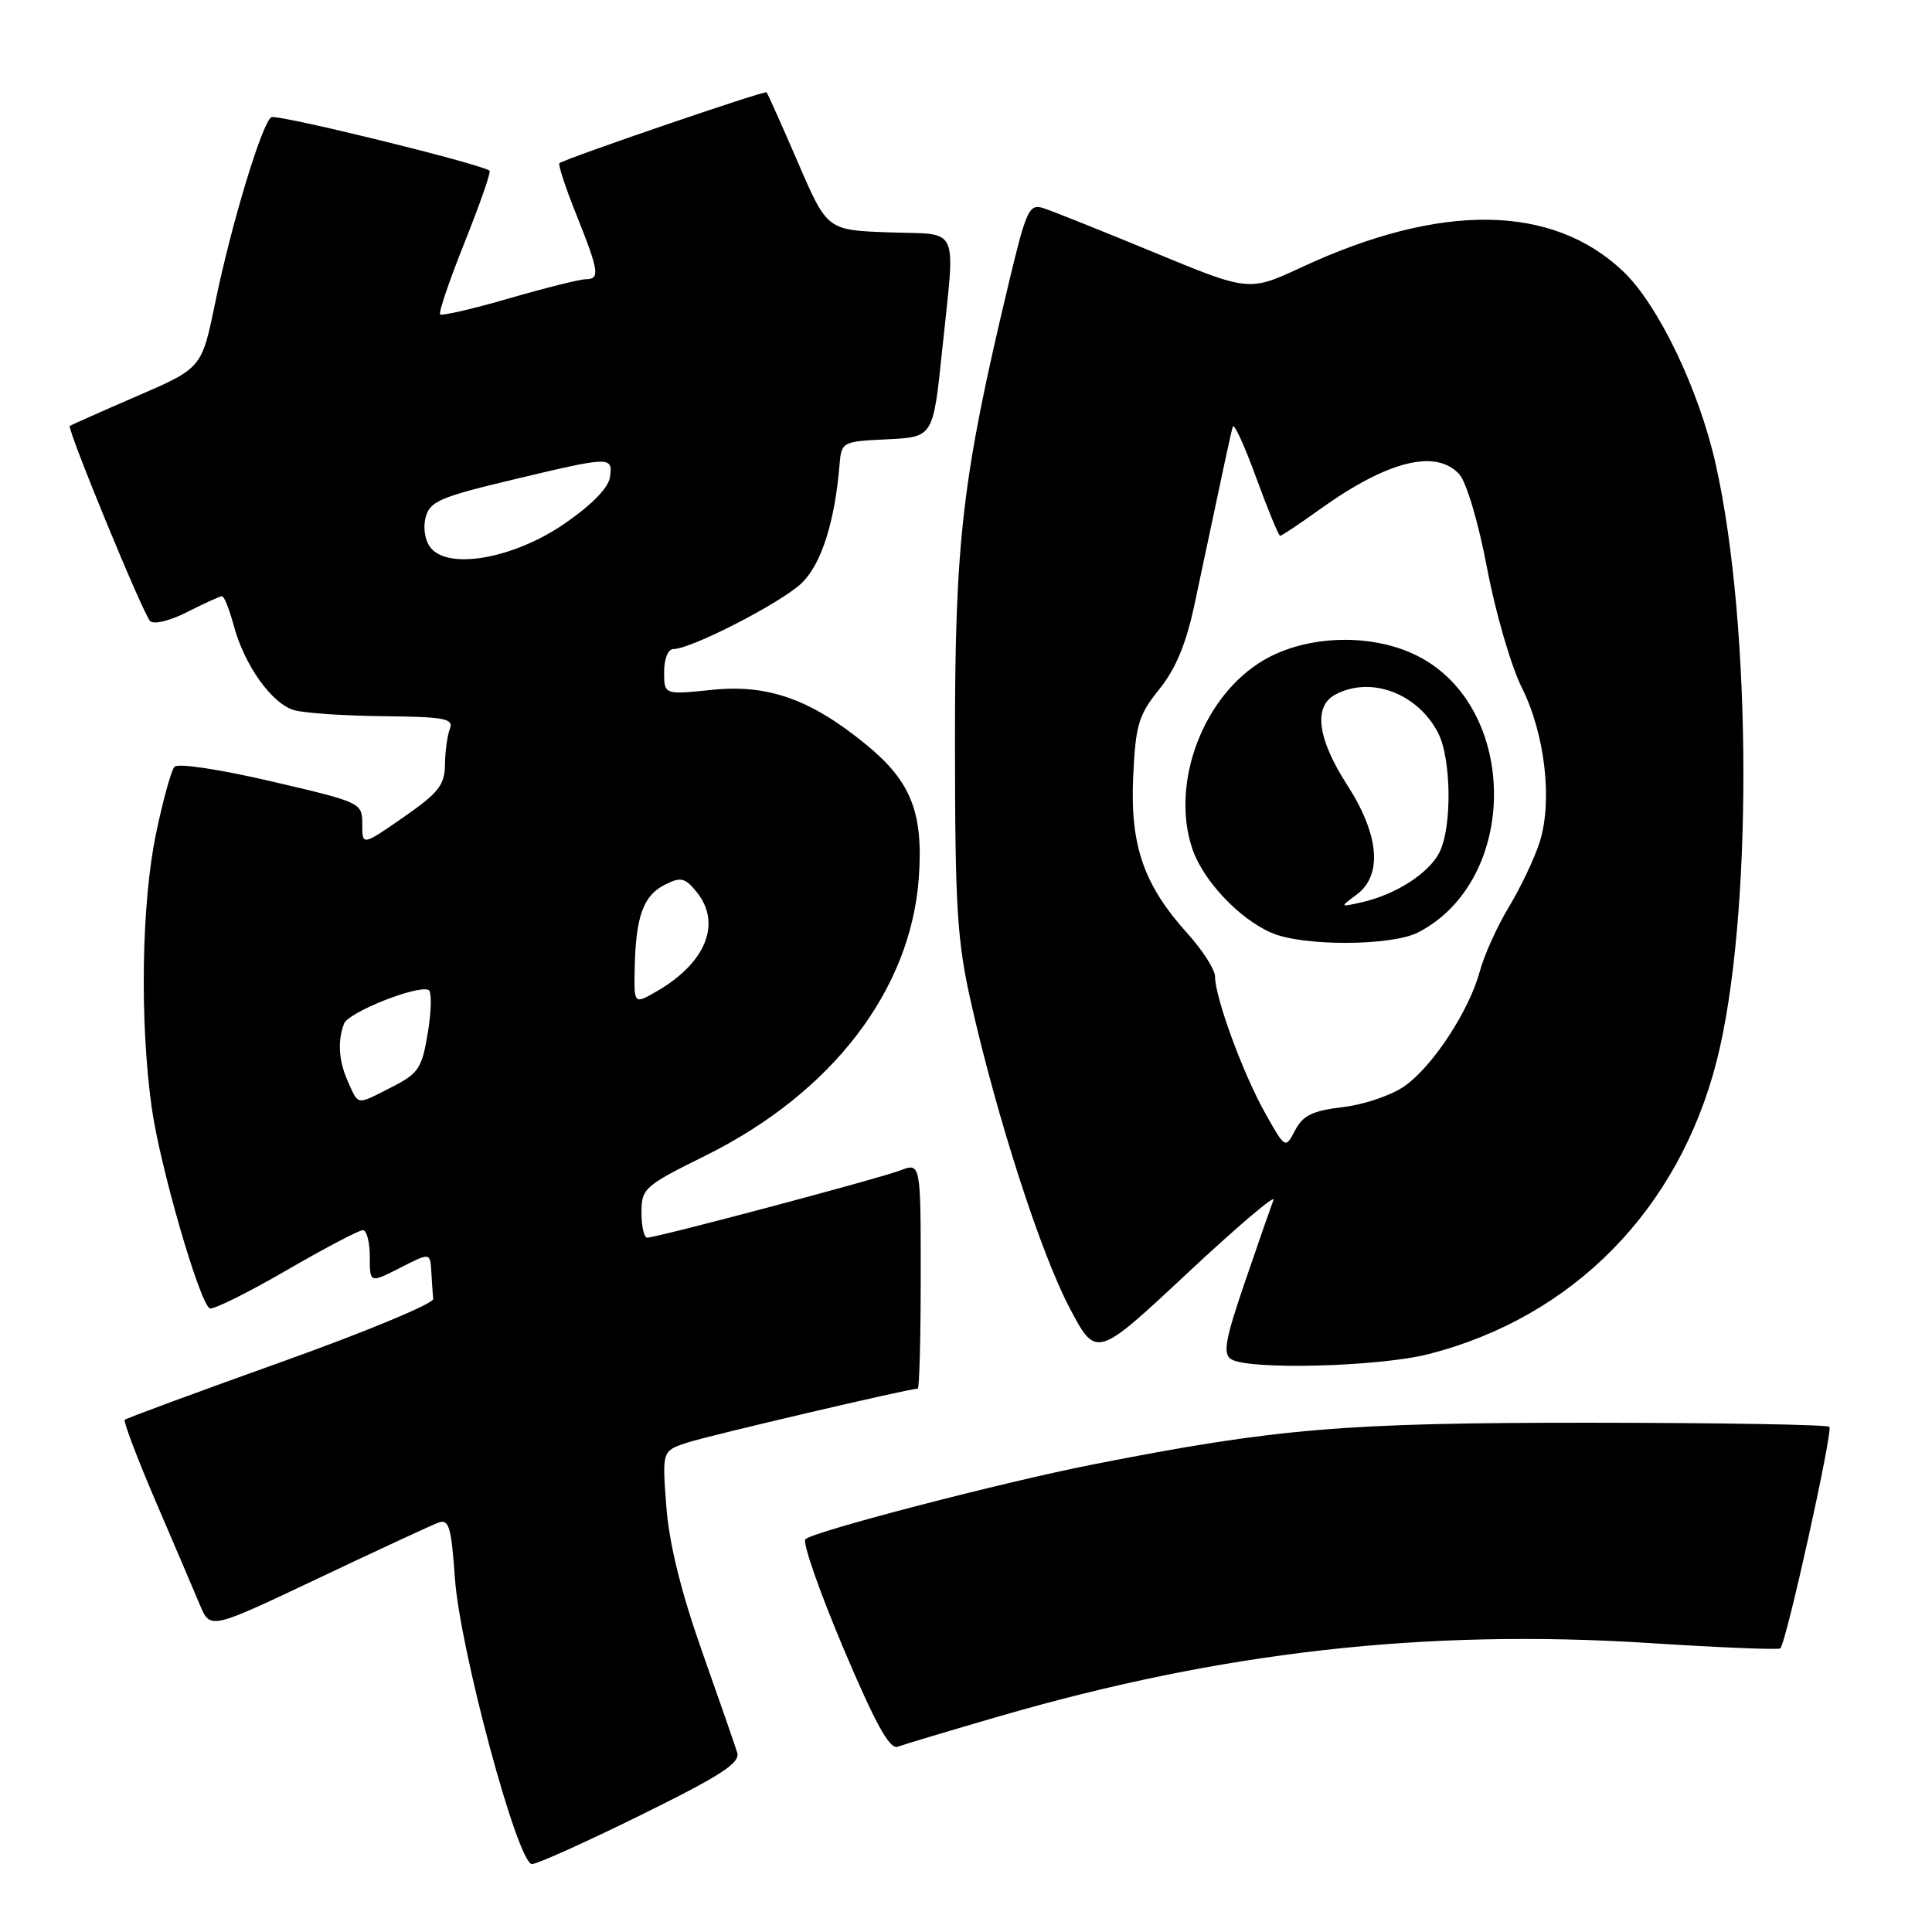 <?xml version="1.0" encoding="UTF-8" standalone="no"?>
<!DOCTYPE svg PUBLIC "-//W3C//DTD SVG 1.1//EN" "http://www.w3.org/Graphics/SVG/1.1/DTD/svg11.dtd" >
<svg xmlns="http://www.w3.org/2000/svg" xmlns:xlink="http://www.w3.org/1999/xlink" version="1.1" viewBox="0 0 256 256">
 <g >
 <path fill="currentColor"
d=" M 84.98 240.47 C 95.59 235.24 98.11 233.60 97.68 232.22 C 97.39 231.27 95.28 225.20 92.99 218.72 C 90.21 210.82 88.66 204.51 88.29 199.59 C 87.73 192.24 87.73 192.24 91.11 191.14 C 94.01 190.20 120.48 184.00 121.61 184.00 C 121.82 184.00 122.00 177.26 122.00 169.02 C 122.00 154.05 122.00 154.05 119.25 155.10 C 116.36 156.20 87.04 163.99 85.75 164.00 C 85.34 164.00 85.00 162.50 85.00 160.66 C 85.00 157.47 85.37 157.14 93.49 153.12 C 110.25 144.81 120.68 131.22 121.75 116.29 C 122.36 107.69 120.73 103.55 114.79 98.68 C 107.44 92.66 101.77 90.64 94.33 91.41 C 88.00 92.06 88.00 92.06 88.00 89.03 C 88.00 87.27 88.53 86.00 89.25 86.00 C 91.58 86.00 103.49 79.88 106.21 77.28 C 108.82 74.80 110.63 69.13 111.25 61.50 C 111.50 58.56 111.62 58.49 117.57 58.21 C 123.64 57.91 123.64 57.91 124.82 46.60 C 126.60 29.47 127.34 31.13 117.80 30.79 C 109.60 30.50 109.60 30.50 105.72 21.50 C 103.59 16.56 101.72 12.39 101.57 12.23 C 101.31 11.97 74.92 21.00 74.13 21.62 C 73.92 21.78 74.93 24.86 76.38 28.47 C 79.38 35.98 79.53 37.00 77.61 37.00 C 76.85 37.00 72.29 38.14 67.48 39.53 C 62.67 40.93 58.55 41.88 58.32 41.66 C 58.09 41.43 59.56 37.12 61.58 32.08 C 63.59 27.04 65.08 22.78 64.87 22.62 C 63.68 21.70 36.68 15.08 35.95 15.53 C 34.71 16.30 30.62 29.82 28.51 40.14 C 26.73 48.78 26.73 48.78 18.12 52.50 C 13.38 54.55 9.39 56.33 9.25 56.44 C 8.85 56.80 18.95 81.35 19.89 82.29 C 20.39 82.79 22.53 82.26 24.84 81.08 C 27.08 79.94 29.15 79.00 29.42 79.00 C 29.70 79.00 30.39 80.73 30.96 82.85 C 32.39 88.18 36.04 93.28 39.01 94.11 C 40.38 94.49 45.71 94.85 50.86 94.90 C 58.95 94.99 60.13 95.21 59.61 96.58 C 59.27 97.45 58.98 99.59 58.96 101.33 C 58.93 104.02 58.10 105.07 53.46 108.29 C 48.00 112.08 48.00 112.08 48.00 109.21 C 48.00 106.36 47.90 106.32 35.94 103.53 C 29.03 101.92 23.55 101.10 23.11 101.61 C 22.68 102.10 21.58 106.11 20.66 110.52 C 18.75 119.73 18.51 135.30 20.09 146.68 C 21.15 154.38 26.39 172.51 27.78 173.36 C 28.18 173.60 32.70 171.37 37.83 168.40 C 42.95 165.43 47.57 163.00 48.08 163.00 C 48.58 163.00 49.00 164.58 49.00 166.52 C 49.00 170.04 49.00 170.04 53.00 168.00 C 57.00 165.96 57.00 165.96 57.15 168.48 C 57.23 169.87 57.34 171.50 57.40 172.12 C 57.45 172.74 48.37 176.51 37.20 180.50 C 26.04 184.49 16.74 187.93 16.53 188.13 C 16.33 188.34 18.18 193.23 20.66 199.01 C 23.13 204.78 25.77 210.94 26.51 212.71 C 27.86 215.92 27.86 215.92 42.18 209.13 C 50.06 205.39 57.23 202.07 58.11 201.75 C 59.48 201.26 59.81 202.35 60.27 209.04 C 60.91 218.46 68.60 247.00 70.49 247.00 C 71.18 247.00 77.70 244.06 84.98 240.47 Z  M 132.41 227.42 C 161.87 218.86 188.87 215.82 218.53 217.71 C 227.86 218.31 235.68 218.63 235.90 218.42 C 236.70 217.65 242.91 189.58 242.40 189.06 C 242.10 188.77 227.83 188.53 210.68 188.52 C 178.09 188.51 169.16 189.26 144.91 194.03 C 133.03 196.36 107.89 202.89 106.72 203.95 C 106.30 204.34 108.55 210.80 111.72 218.32 C 115.98 228.39 117.88 231.84 118.94 231.45 C 119.73 231.16 125.79 229.34 132.41 227.42 Z  M 189.36 179.41 C 208.50 174.48 222.44 160.27 227.47 140.58 C 232.24 121.89 232.18 83.08 227.34 61.51 C 225.13 51.64 219.73 40.38 215.08 35.96 C 205.69 27.03 190.92 26.83 172.50 35.40 C 165.50 38.65 165.50 38.65 152.91 33.44 C 145.98 30.58 139.39 27.94 138.25 27.58 C 136.35 26.98 135.99 27.77 133.62 37.71 C 127.49 63.35 126.52 71.67 126.54 98.50 C 126.55 120.44 126.82 124.66 128.70 133.00 C 132.16 148.26 137.88 165.97 141.70 173.25 C 145.25 180.00 145.25 180.00 157.28 168.75 C 163.90 162.56 169.06 158.18 168.74 159.00 C 168.43 159.82 166.72 164.71 164.96 169.87 C 162.34 177.53 162.01 179.39 163.13 180.10 C 165.44 181.56 182.78 181.11 189.36 179.41 Z  M 46.16 143.45 C 44.88 140.65 44.69 137.98 45.59 135.63 C 46.16 134.14 55.25 130.51 56.79 131.17 C 57.21 131.35 57.18 133.87 56.70 136.77 C 55.92 141.55 55.48 142.22 51.96 144.02 C 47.17 146.47 47.55 146.50 46.16 143.45 Z  M 84.10 128.31 C 84.24 121.47 85.23 118.70 88.04 117.26 C 90.19 116.17 90.72 116.27 92.25 118.12 C 95.67 122.24 93.61 127.52 87.10 131.31 C 84.00 133.11 84.00 133.11 84.10 128.31 Z  M 57.10 72.62 C 56.33 71.70 56.03 70.00 56.39 68.60 C 56.93 66.45 58.20 65.89 67.82 63.59 C 81.00 60.44 81.22 60.43 80.82 63.24 C 80.62 64.65 78.38 66.93 74.78 69.40 C 68.12 73.98 59.52 75.54 57.10 72.62 Z  M 167.58 147.38 C 164.67 142.17 161.00 132.15 161.00 129.40 C 161.00 128.49 159.37 125.94 157.39 123.74 C 151.56 117.29 149.74 112.07 150.15 102.98 C 150.47 96.04 150.84 94.78 153.61 91.33 C 155.81 88.60 157.18 85.29 158.30 79.99 C 162.46 60.33 163.09 57.43 163.35 56.54 C 163.51 56.01 164.91 59.05 166.45 63.29 C 168.00 67.53 169.43 71.00 169.63 71.00 C 169.83 71.00 172.18 69.43 174.86 67.51 C 183.83 61.06 190.28 59.44 193.37 62.85 C 194.32 63.91 195.92 69.30 197.06 75.35 C 198.17 81.21 200.24 88.29 201.64 91.10 C 204.72 97.23 205.75 106.15 204.01 111.60 C 203.32 113.75 201.49 117.60 199.94 120.17 C 198.39 122.73 196.66 126.56 196.09 128.68 C 194.68 133.91 189.90 141.22 186.15 143.89 C 184.46 145.10 180.79 146.36 177.99 146.69 C 173.93 147.17 172.65 147.79 171.61 149.77 C 170.31 152.25 170.31 152.25 167.58 147.38 Z  M 187.93 123.54 C 201.33 116.61 201.30 93.78 187.88 86.94 C 181.86 83.87 173.22 84.10 167.45 87.47 C 159.47 92.15 155.08 103.67 157.96 112.38 C 159.35 116.60 164.14 121.72 168.47 123.60 C 172.62 125.41 184.39 125.37 187.93 123.54 Z  M 179.75 118.55 C 183.23 115.98 182.77 110.62 178.50 104.00 C 174.56 97.88 174.00 93.61 176.93 92.04 C 181.61 89.53 187.83 91.85 190.55 97.10 C 192.32 100.52 192.42 109.61 190.73 112.95 C 189.33 115.71 184.95 118.53 180.50 119.54 C 177.50 120.22 177.50 120.22 179.75 118.55 Z "/>
</g>
</svg>